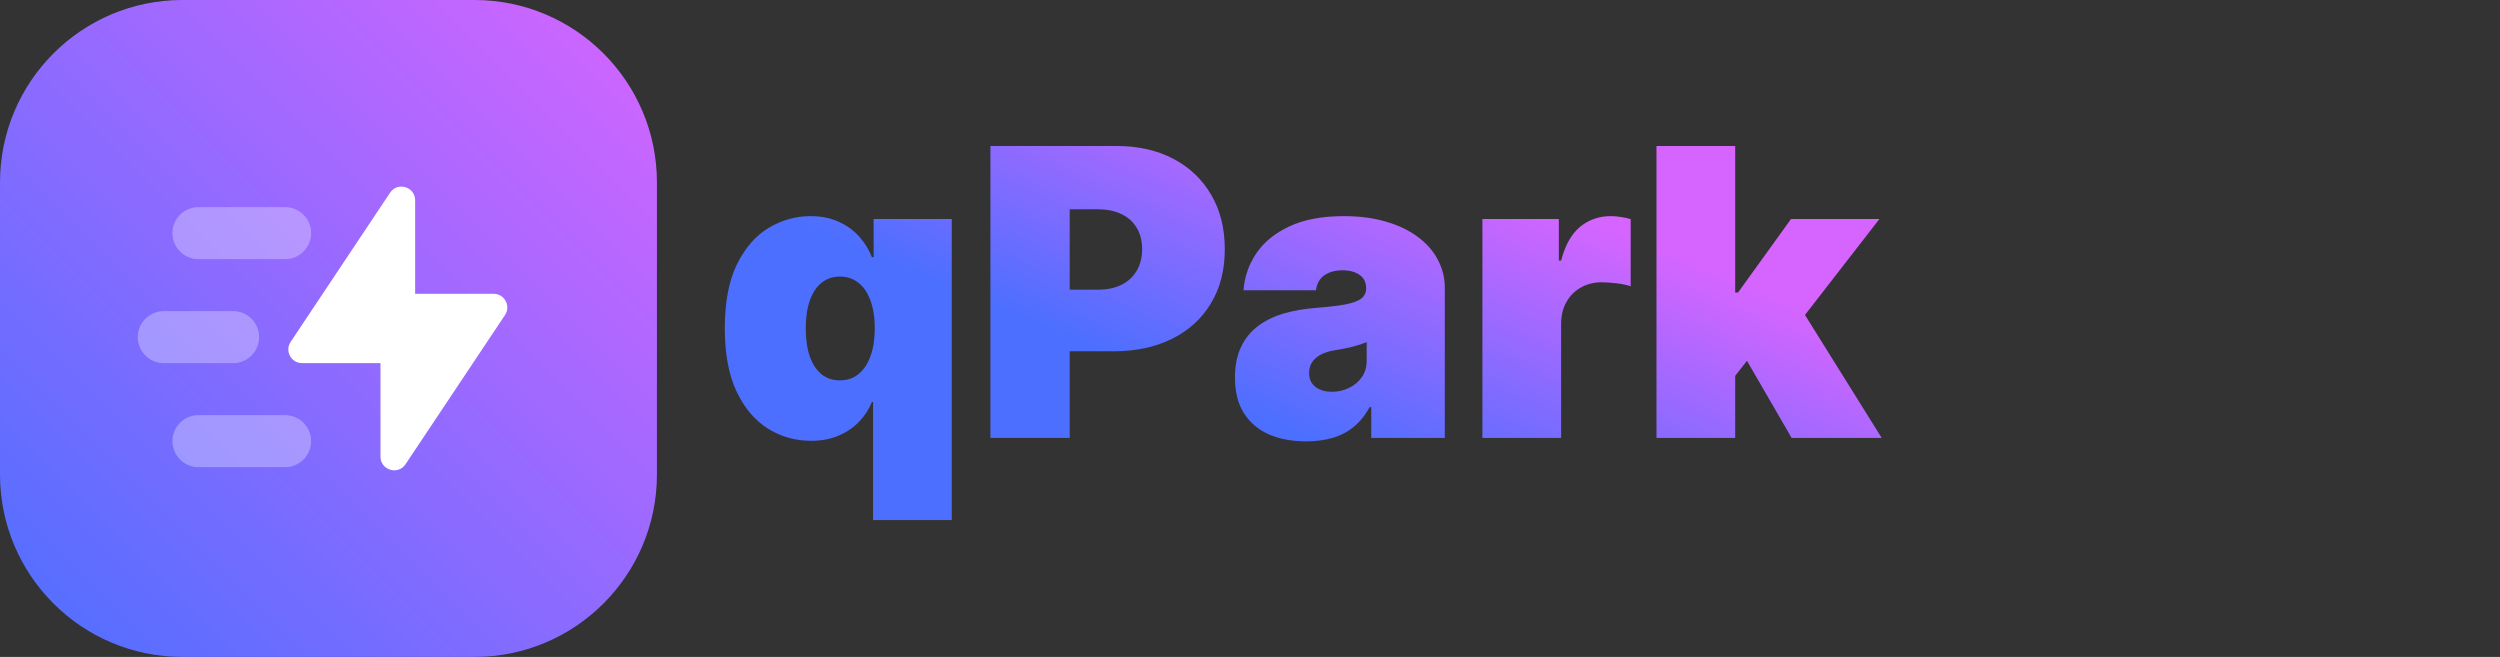 <svg width="137" height="36" viewBox="0 0 137 36" fill="none" xmlns="http://www.w3.org/2000/svg">
<rect x="0" y="0" width="137" height="36" fill="#333333" stroke="none"/>
<path d="M0 10C0 4.477 4.477 0 10 0H26C31.523 0 36 4.477 36 10V26C36 31.523 31.523 36 26 36H10C4.477 36 0 31.523 0 26V10Z" fill="url(#paint0_linear_35_2)"/>
<path fill-rule="evenodd" clip-rule="evenodd" d="M20.85 25.023C20.85 25.765 21.813 26.056 22.224 25.439L27.673 17.266C28.005 16.767 27.648 16.1 27.049 16.1H22.75V10.977C22.75 10.235 21.788 9.944 21.376 10.561L15.928 18.734C15.595 19.232 15.953 19.9 16.552 19.9H20.85V25.023Z" fill="white"/>
<path opacity="0.3" fill-rule="evenodd" clip-rule="evenodd" d="M9.449 12.775C9.449 11.988 10.087 11.35 10.874 11.35H15.624C16.411 11.35 17.049 11.988 17.049 12.775C17.049 13.562 16.411 14.2 15.624 14.2H10.874C10.087 14.2 9.449 13.562 9.449 12.775ZM9.449 24.175C9.449 23.388 10.087 22.75 10.874 22.75H15.624C16.411 22.75 17.049 23.388 17.049 24.175C17.049 24.962 16.411 25.6 15.624 25.6H10.874C10.087 25.6 9.449 24.962 9.449 24.175ZM8.974 17.05C8.187 17.05 7.549 17.688 7.549 18.475C7.549 19.262 8.187 19.9 8.974 19.9H12.774C13.561 19.9 14.199 19.262 14.199 18.475C14.199 17.688 13.561 17.05 12.774 17.05H8.974Z" fill="white"/>
<path d="M47.844 28.5V22.031H47.781C47.615 22.438 47.375 22.802 47.062 23.125C46.755 23.443 46.38 23.695 45.938 23.883C45.5 24.065 45 24.156 44.438 24.156C43.583 24.156 42.797 23.932 42.078 23.484C41.365 23.037 40.792 22.357 40.359 21.445C39.932 20.534 39.719 19.385 39.719 18C39.719 16.552 39.943 15.375 40.391 14.469C40.844 13.562 41.427 12.898 42.141 12.477C42.859 12.055 43.615 11.844 44.406 11.844C45 11.844 45.521 11.948 45.969 12.156C46.417 12.359 46.792 12.633 47.094 12.977C47.396 13.315 47.625 13.688 47.781 14.094H47.875V12H52.156V28.5H47.844ZM46.031 20.844C46.427 20.844 46.766 20.729 47.047 20.5C47.333 20.266 47.552 19.938 47.703 19.516C47.859 19.088 47.938 18.583 47.938 18C47.938 17.406 47.859 16.898 47.703 16.477C47.552 16.049 47.333 15.724 47.047 15.5C46.766 15.271 46.427 15.156 46.031 15.156C45.635 15.156 45.297 15.271 45.016 15.5C44.74 15.724 44.526 16.049 44.375 16.477C44.229 16.898 44.156 17.406 44.156 18C44.156 18.594 44.229 19.104 44.375 19.531C44.526 19.953 44.74 20.279 45.016 20.508C45.297 20.732 45.635 20.844 46.031 20.844ZM54.275 24V8H61.182C62.369 8 63.408 8.234 64.299 8.703C65.189 9.172 65.882 9.831 66.377 10.68C66.872 11.529 67.119 12.521 67.119 13.656C67.119 14.802 66.864 15.794 66.353 16.633C65.848 17.471 65.137 18.117 64.221 18.57C63.309 19.023 62.244 19.25 61.025 19.25H56.9V15.875H60.15C60.661 15.875 61.096 15.787 61.455 15.609C61.82 15.427 62.098 15.169 62.291 14.836C62.489 14.503 62.588 14.109 62.588 13.656C62.588 13.198 62.489 12.807 62.291 12.484C62.098 12.156 61.82 11.906 61.455 11.734C61.096 11.557 60.661 11.469 60.15 11.469H58.619V24H54.275ZM71.582 24.188C70.816 24.188 70.139 24.062 69.551 23.812C68.967 23.557 68.509 23.172 68.176 22.656C67.842 22.141 67.676 21.484 67.676 20.688C67.676 20.031 67.788 19.471 68.012 19.008C68.236 18.539 68.548 18.156 68.949 17.859C69.35 17.562 69.816 17.336 70.348 17.18C70.884 17.023 71.462 16.922 72.082 16.875C72.754 16.823 73.293 16.76 73.699 16.688C74.111 16.609 74.408 16.503 74.59 16.367C74.772 16.227 74.863 16.042 74.863 15.812V15.781C74.863 15.469 74.743 15.229 74.504 15.062C74.264 14.896 73.957 14.812 73.582 14.812C73.171 14.812 72.835 14.904 72.574 15.086C72.319 15.263 72.165 15.537 72.113 15.906H68.144C68.197 15.177 68.428 14.505 68.84 13.891C69.257 13.271 69.863 12.776 70.66 12.406C71.457 12.031 72.452 11.844 73.644 11.844C74.504 11.844 75.275 11.945 75.957 12.148C76.639 12.346 77.22 12.625 77.699 12.984C78.178 13.338 78.543 13.755 78.793 14.234C79.048 14.708 79.176 15.224 79.176 15.781V24H75.144V22.312H75.051C74.811 22.76 74.519 23.122 74.176 23.398C73.837 23.674 73.449 23.875 73.012 24C72.579 24.125 72.103 24.188 71.582 24.188ZM72.988 21.469C73.316 21.469 73.624 21.401 73.91 21.266C74.202 21.13 74.439 20.935 74.621 20.68C74.803 20.424 74.894 20.115 74.894 19.75V18.75C74.78 18.797 74.658 18.841 74.527 18.883C74.402 18.924 74.267 18.963 74.121 19C73.981 19.037 73.829 19.07 73.668 19.102C73.512 19.133 73.348 19.162 73.176 19.188C72.842 19.24 72.569 19.326 72.356 19.445C72.147 19.56 71.991 19.703 71.887 19.875C71.788 20.042 71.738 20.229 71.738 20.438C71.738 20.771 71.856 21.026 72.09 21.203C72.324 21.38 72.624 21.469 72.988 21.469ZM81.236 24V12H85.424V14.281H85.549C85.768 13.438 86.114 12.82 86.588 12.43C87.067 12.039 87.627 11.844 88.268 11.844C88.455 11.844 88.64 11.859 88.822 11.891C89.01 11.917 89.189 11.956 89.361 12.008V15.688C89.148 15.615 88.885 15.56 88.572 15.523C88.26 15.487 87.992 15.469 87.768 15.469C87.346 15.469 86.966 15.565 86.627 15.758C86.294 15.945 86.031 16.211 85.838 16.555C85.645 16.893 85.549 17.292 85.549 17.75V24H81.236ZM94.65 21.156L94.682 16.031H95.244L98.15 12H102.994L98.119 18.281H96.9L94.65 21.156ZM90.775 24V8H95.088V24H90.775ZM98.182 24L95.432 19.25L98.244 16.188L103.119 24H98.182Z" fill="url(#paint1_linear_35_2)"/>
<defs>
<linearGradient id="paint0_linear_35_2" x1="36" y1="0" x2="0" y2="36" gradientUnits="userSpaceOnUse">
<stop stop-color="#D665FF"/>
<stop offset="1" stop-color="#4C6FFF"/>
</linearGradient>
<linearGradient id="paint1_linear_35_2" x1="79.857" y1="8.3" x2="71.049" y2="29.201" gradientUnits="userSpaceOnUse">
<stop offset="0.024" stop-color="#D665FF"/>
<stop offset="0.778" stop-color="#4C6FFF"/>
</linearGradient>
</defs>
</svg>
